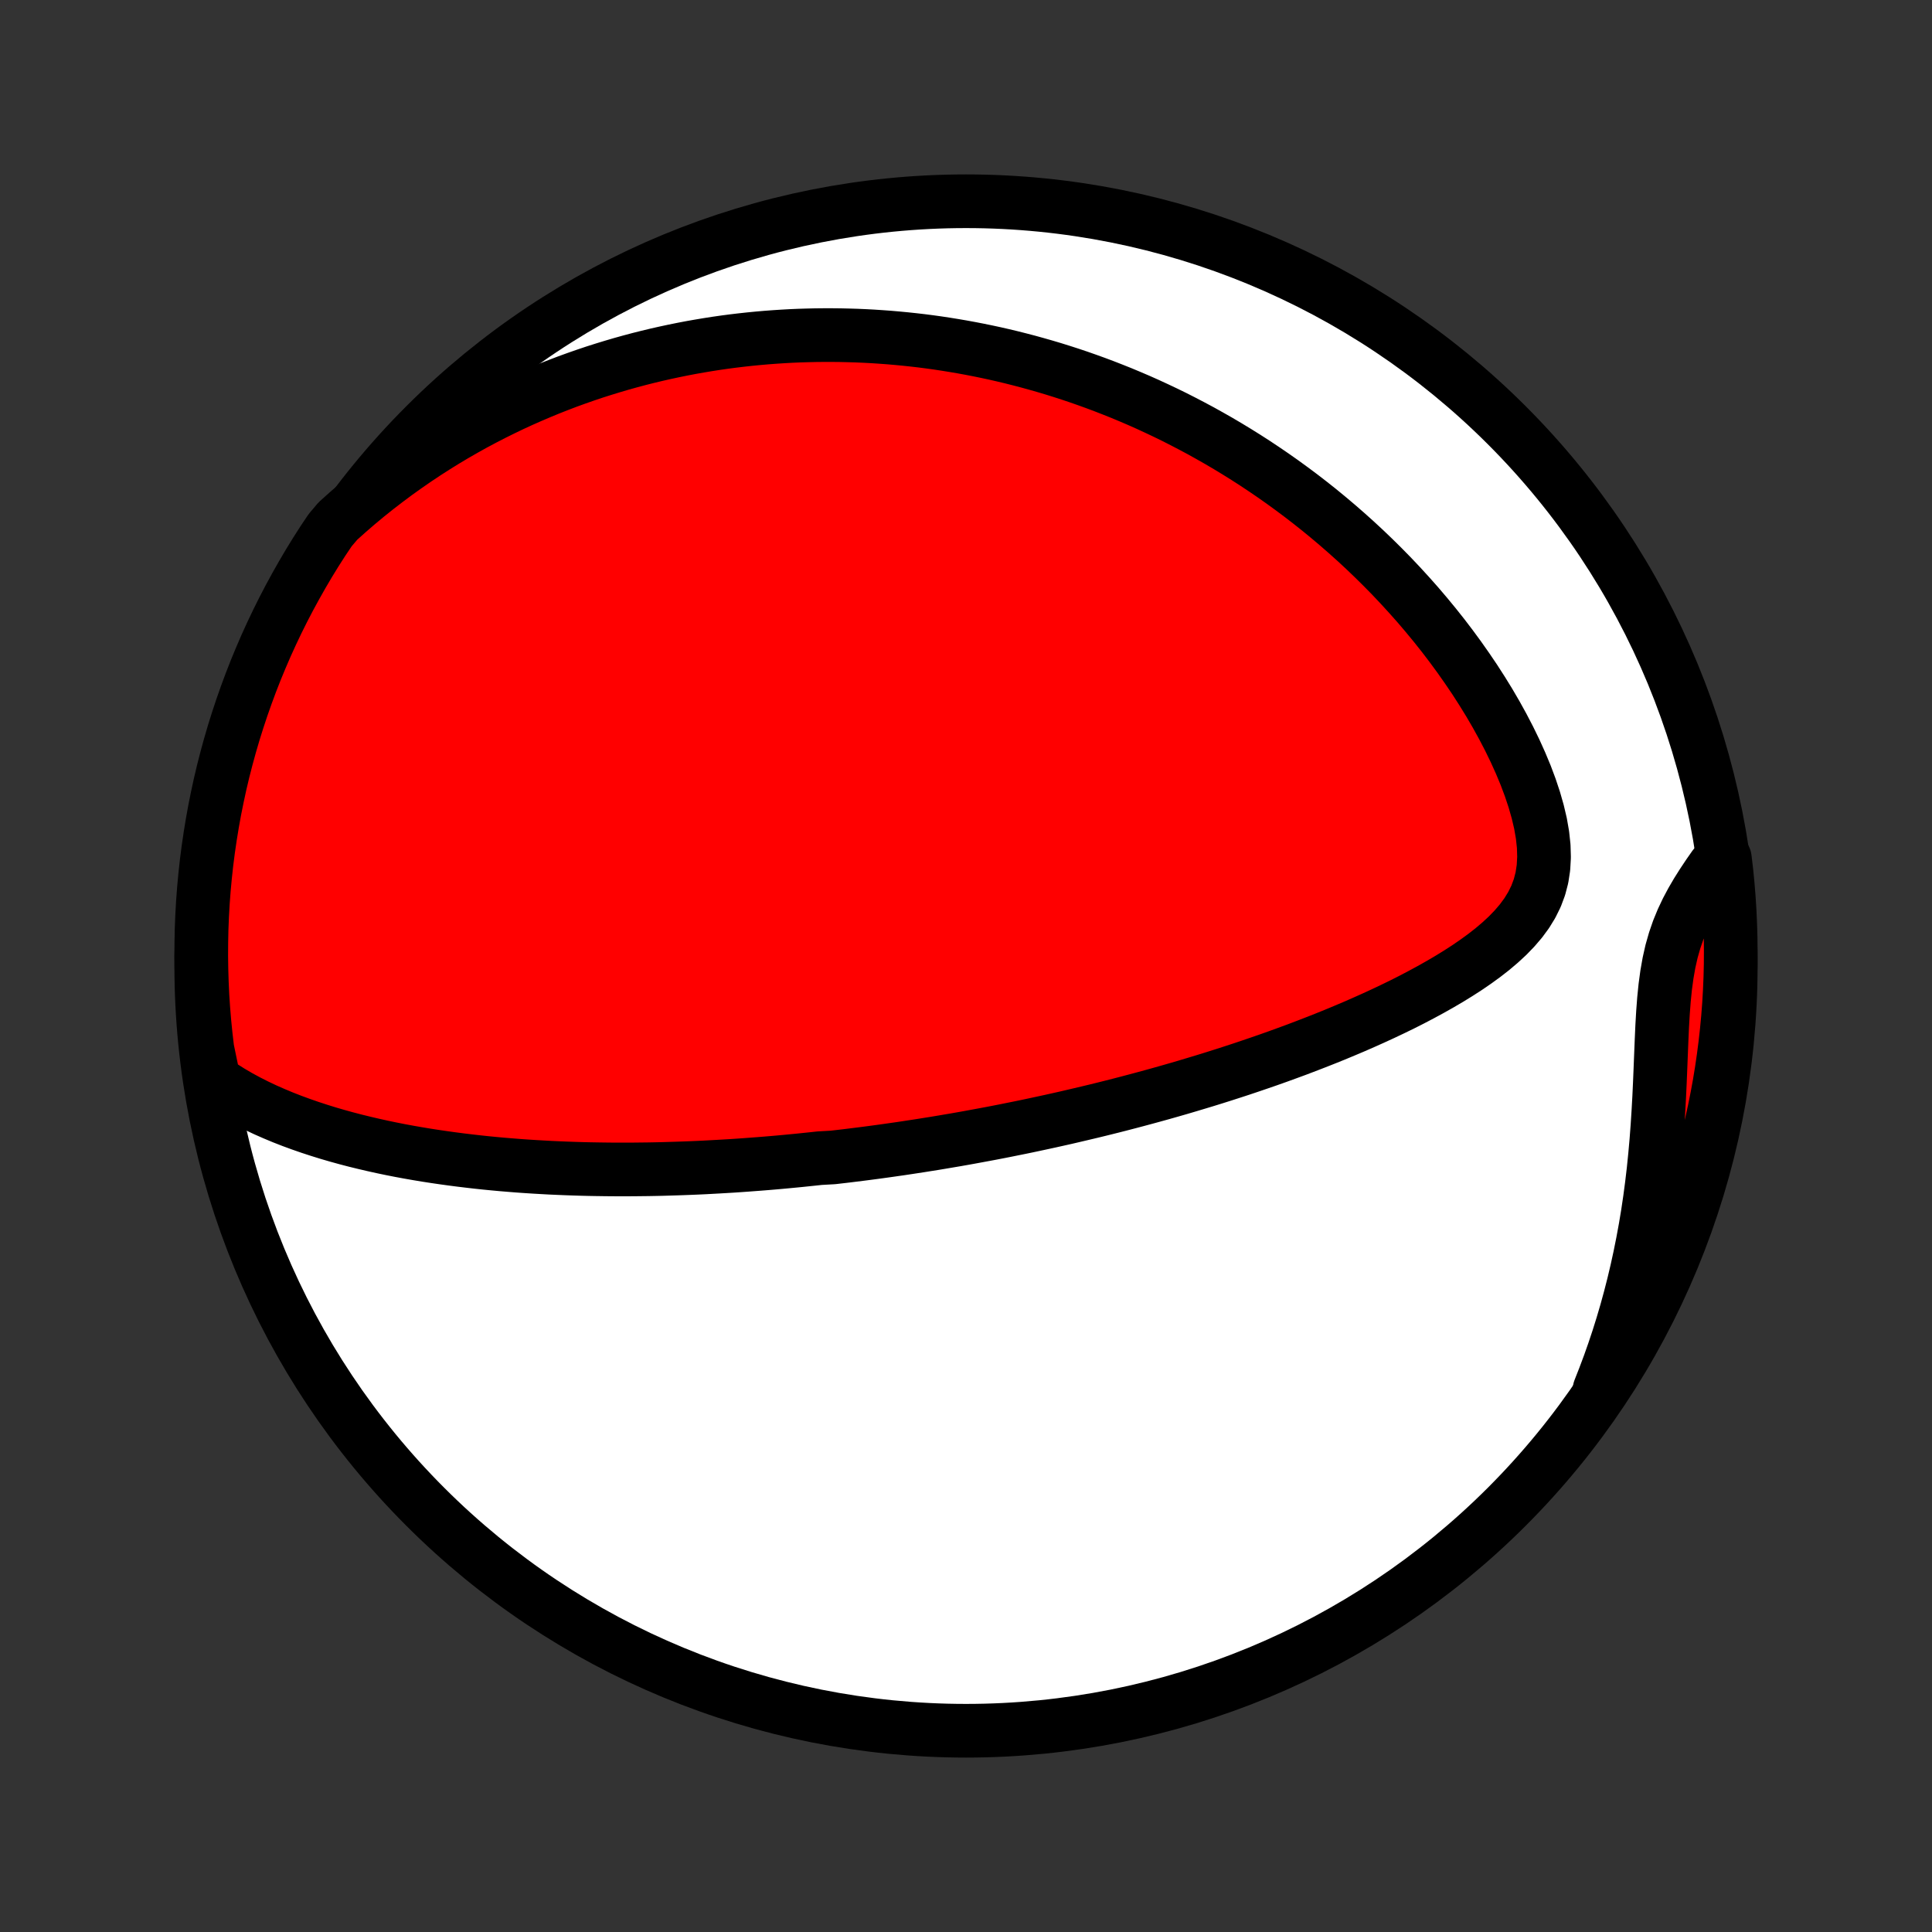 <?xml version="1.0" encoding="utf-8" standalone="no"?>
<!DOCTYPE svg PUBLIC "-//W3C//DTD SVG 1.1//EN"
  "http://www.w3.org/Graphics/SVG/1.1/DTD/svg11.dtd">
<!-- Created with matplotlib (http://matplotlib.org/) -->
<svg height="72pt" version="1.1" viewBox="0 0 72 72" width="72pt" xmlns="http://www.w3.org/2000/svg" xmlns:xlink="http://www.w3.org/1999/xlink">
 <rect x="0" y="0" width="72" height="72" fill="#333333" stroke="none"/>
 <defs>
  <style type="text/css">
*{stroke-linecap:butt;stroke-linejoin:round;}
  </style>
 </defs>
 <g id="figure_1">
  <g id="patch_1">
   <path d="
M0 72
L72 72
L72 0
L0 0
z
" style="fill:none;"/>
  </g>
  <g id="axes_1">
   <g id="PatchCollection_1">
    <defs>
     <path d="
M36 -7.5
C43.558 -7.5 50.808 -10.503 56.153 -15.848
C61.497 -21.192 64.5 -28.442 64.5 -36
C64.5 -43.558 61.497 -50.808 56.153 -56.153
C50.808 -61.497 43.558 -64.5 36 -64.5
C28.442 -64.5 21.192 -61.497 15.848 -56.153
C10.503 -50.808 7.5 -43.558 7.5 -36
C7.5 -28.442 10.503 -21.192 15.848 -15.848
C21.192 -10.503 28.442 -7.5 36 -7.5
z
" id="C0_0_a811fe30f3"/>
     <path d="
M7.97 -31.731
L8.277 -31.52
L8.589 -31.323
L8.907 -31.137
L9.23 -30.962
L9.556 -30.797
L9.885 -30.641
L10.217 -30.495
L10.55 -30.356
L10.886 -30.225
L11.222 -30.102
L11.559 -29.985
L11.896 -29.875
L12.234 -29.77
L12.571 -29.672
L12.908 -29.579
L13.245 -29.491
L13.58 -29.409
L13.914 -29.331
L14.248 -29.257
L14.579 -29.188
L14.909 -29.123
L15.238 -29.062
L15.565 -29.005
L15.89 -28.951
L16.213 -28.901
L16.535 -28.854
L16.854 -28.81
L17.171 -28.769
L17.486 -28.731
L17.799 -28.695
L18.11 -28.662
L18.418 -28.632
L18.724 -28.604
L19.029 -28.579
L19.33 -28.555
L19.63 -28.534
L19.928 -28.515
L20.223 -28.498
L20.517 -28.482
L20.808 -28.469
L21.097 -28.457
L21.384 -28.447
L21.669 -28.438
L21.953 -28.431
L22.234 -28.426
L22.513 -28.422
L22.791 -28.419
L23.067 -28.418
L23.341 -28.418
L23.613 -28.419
L23.884 -28.422
L24.154 -28.425
L24.421 -28.43
L24.688 -28.436
L24.953 -28.444
L25.216 -28.452
L25.479 -28.461
L25.74 -28.471
L26 -28.482
L26.258 -28.494
L26.516 -28.508
L26.773 -28.522
L27.029 -28.537
L27.284 -28.552
L27.538 -28.569
L27.791 -28.587
L28.044 -28.606
L28.296 -28.625
L28.547 -28.645
L28.798 -28.666
L29.049 -28.688
L29.299 -28.711
L29.549 -28.735
L29.798 -28.759
L30.047 -28.785
L30.297 -28.811
L30.546 -28.838
L31.044 -28.866
L31.293 -28.895
L31.543 -28.924
L31.792 -28.955
L32.042 -28.986
L32.292 -29.018
L32.543 -29.051
L32.794 -29.085
L33.046 -29.12
L33.298 -29.156
L33.551 -29.192
L33.804 -29.23
L34.059 -29.269
L34.314 -29.308
L34.57 -29.349
L34.828 -29.39
L35.086 -29.433
L35.345 -29.477
L35.606 -29.521
L35.867 -29.567
L36.13 -29.614
L36.395 -29.663
L36.66 -29.712
L36.928 -29.762
L37.197 -29.814
L37.467 -29.867
L37.739 -29.922
L38.013 -29.977
L38.289 -30.034
L38.566 -30.093
L38.846 -30.153
L39.127 -30.214
L39.41 -30.277
L39.696 -30.341
L39.983 -30.408
L40.273 -30.476
L40.565 -30.545
L40.86 -30.616
L41.156 -30.689
L41.456 -30.764
L41.757 -30.841
L42.061 -30.92
L42.367 -31.001
L42.677 -31.084
L42.988 -31.169
L43.302 -31.256
L43.619 -31.346
L43.939 -31.438
L44.261 -31.533
L44.585 -31.63
L44.913 -31.729
L45.242 -31.831
L45.575 -31.936
L45.91 -32.044
L46.247 -32.154
L46.587 -32.268
L46.93 -32.385
L47.274 -32.504
L47.621 -32.627
L47.97 -32.754
L48.321 -32.883
L48.673 -33.017
L49.028 -33.154
L49.383 -33.294
L49.74 -33.438
L50.098 -33.587
L50.457 -33.739
L50.816 -33.896
L51.176 -34.057
L51.535 -34.222
L51.894 -34.392
L52.252 -34.566
L52.608 -34.746
L52.961 -34.931
L53.312 -35.121
L53.66 -35.317
L54.003 -35.518
L54.341 -35.726
L54.673 -35.94
L54.997 -36.162
L55.312 -36.391
L55.616 -36.628
L55.907 -36.875
L56.184 -37.131
L56.442 -37.398
L56.681 -37.677
L56.896 -37.969
L57.084 -38.275
L57.243 -38.597
L57.37 -38.936
L57.463 -39.292
L57.52 -39.665
L57.542 -40.055
L57.53 -40.461
L57.485 -40.881
L57.41 -41.312
L57.306 -41.753
L57.178 -42.201
L57.027 -42.654
L56.856 -43.11
L56.666 -43.566
L56.46 -44.022
L56.239 -44.476
L56.005 -44.926
L55.758 -45.373
L55.501 -45.814
L55.233 -46.249
L54.957 -46.678
L54.672 -47.099
L54.38 -47.514
L54.082 -47.92
L53.778 -48.319
L53.468 -48.709
L53.153 -49.091
L52.834 -49.465
L52.511 -49.829
L52.185 -50.185
L51.856 -50.533
L51.524 -50.871
L51.19 -51.201
L50.854 -51.523
L50.517 -51.835
L50.178 -52.139
L49.838 -52.435
L49.498 -52.722
L49.157 -53.002
L48.815 -53.273
L48.474 -53.536
L48.132 -53.791
L47.791 -54.039
L47.45 -54.279
L47.11 -54.511
L46.77 -54.737
L46.431 -54.955
L46.093 -55.166
L45.755 -55.371
L45.419 -55.569
L45.083 -55.76
L44.749 -55.946
L44.416 -56.124
L44.084 -56.297
L43.753 -56.465
L43.423 -56.626
L43.095 -56.781
L42.768 -56.932
L42.442 -57.077
L42.117 -57.216
L41.794 -57.351
L41.471 -57.48
L41.151 -57.605
L40.831 -57.725
L40.512 -57.84
L40.195 -57.951
L39.879 -58.057
L39.563 -58.159
L39.249 -58.257
L38.936 -58.35
L38.624 -58.439
L38.313 -58.525
L38.003 -58.606
L37.694 -58.684
L37.385 -58.758
L37.078 -58.828
L36.771 -58.894
L36.464 -58.957
L36.159 -59.016
L35.854 -59.072
L35.549 -59.124
L35.245 -59.173
L34.942 -59.219
L34.639 -59.261
L34.336 -59.3
L34.033 -59.335
L33.731 -59.367
L33.428 -59.396
L33.126 -59.422
L32.824 -59.444
L32.522 -59.464
L32.219 -59.48
L31.917 -59.493
L31.615 -59.502
L31.312 -59.509
L31.009 -59.512
L30.705 -59.512
L30.401 -59.509
L30.097 -59.502
L29.792 -59.493
L29.486 -59.48
L29.18 -59.463
L28.873 -59.443
L28.565 -59.42
L28.256 -59.393
L27.947 -59.363
L27.636 -59.329
L27.325 -59.292
L27.012 -59.251
L26.699 -59.206
L26.384 -59.157
L26.068 -59.104
L25.75 -59.048
L25.432 -58.987
L25.112 -58.922
L24.79 -58.853
L24.467 -58.78
L24.143 -58.702
L23.817 -58.62
L23.49 -58.533
L23.16 -58.441
L22.83 -58.344
L22.497 -58.242
L22.163 -58.136
L21.827 -58.023
L21.489 -57.905
L21.15 -57.782
L20.809 -57.652
L20.466 -57.517
L20.122 -57.375
L19.775 -57.227
L19.427 -57.073
L19.077 -56.912
L18.726 -56.743
L18.373 -56.568
L18.018 -56.385
L17.662 -56.195
L17.305 -55.996
L16.946 -55.79
L16.586 -55.575
L16.225 -55.351
L15.863 -55.119
L15.5 -54.877
L15.137 -54.626
L14.773 -54.366
L14.409 -54.095
L14.044 -53.814
L13.68 -53.523
L13.317 -53.221
L12.954 -52.907
L12.593 -52.583
L12.307 -52.246
L12.034 -51.839
L11.768 -51.423
L11.51 -51.003
L11.26 -50.578
L11.017 -50.148
L10.781 -49.714
L10.553 -49.276
L10.333 -48.834
L10.121 -48.388
L9.916 -47.938
L9.72 -47.484
L9.531 -47.027
L9.351 -46.567
L9.179 -46.103
L9.015 -45.637
L8.859 -45.167
L8.711 -44.695
L8.572 -44.22
L8.441 -43.742
L8.318 -43.263
L8.204 -42.781
L8.099 -42.296
L8.001 -41.81
L7.913 -41.322
L7.833 -40.833
L7.761 -40.342
L7.698 -39.85
L7.644 -39.356
L7.598 -38.862
L7.561 -38.367
L7.533 -37.871
L7.513 -37.374
L7.503 -36.877
L7.5 -36.38
L7.507 -35.882
L7.522 -35.385
L7.545 -34.888
L7.578 -34.391
L7.619 -33.895
L7.669 -33.399
L7.727 -32.904
z
" id="C0_1_7f45403cc9"/>
     <path d="
M59.61 -20.207
L59.794 -20.675
L59.972 -21.15
L60.142 -21.632
L60.305 -22.12
L60.46 -22.615
L60.607 -23.115
L60.746 -23.622
L60.877 -24.134
L61 -24.652
L61.114 -25.174
L61.22 -25.701
L61.318 -26.233
L61.407 -26.768
L61.487 -27.306
L61.559 -27.848
L61.623 -28.391
L61.678 -28.936
L61.727 -29.482
L61.768 -30.027
L61.803 -30.572
L61.833 -31.115
L61.858 -31.655
L61.88 -32.19
L61.901 -32.719
L61.922 -33.242
L61.945 -33.755
L61.974 -34.257
L62.011 -34.747
L62.059 -35.223
L62.121 -35.682
L62.199 -36.124
L62.295 -36.549
L62.411 -36.955
L62.545 -37.344
L62.698 -37.716
L62.867 -38.074
L63.051 -38.419
L63.246 -38.753
L63.451 -39.078
L63.662 -39.395
L63.879 -39.706
L64.28 -40.012
L64.337 -39.535
L64.386 -39.041
L64.426 -38.546
L64.458 -38.05
L64.48 -37.554
L64.495 -37.057
L64.5 -36.56
L64.497 -36.062
L64.485 -35.565
L64.464 -35.068
L64.435 -34.571
L64.397 -34.074
L64.35 -33.578
L64.295 -33.083
L64.231 -32.589
L64.159 -32.095
L64.078 -31.603
L63.988 -31.112
L63.89 -30.623
L63.783 -30.135
L63.668 -29.649
L63.545 -29.166
L63.413 -28.684
L63.273 -28.204
L63.124 -27.727
L62.968 -27.252
L62.803 -26.78
L62.629 -26.311
L62.448 -25.845
L62.259 -25.381
L62.061 -24.921
L61.856 -24.465
L61.643 -24.012
L61.422 -23.562
L61.193 -23.117
L60.957 -22.675
L60.713 -22.237
L60.461 -21.804
L60.202 -21.375
z
" id="C0_2_17d75eab2e"/>
    </defs>
    <g clip-path="url(#p1bffca34e9)">
     <use style="fill:#ffffff;stroke:#000000;stroke-width:2.0;" x="0.0" xlink:href="#C0_0_a811fe30f3" y="72.0"/>
    </g>
    <g clip-path="url(#p1bffca34e9)">
     <use style="fill:#ff0000;stroke:#000000;stroke-width:2.0;" x="0.0" xlink:href="#C0_1_7f45403cc9" y="72.0"/>
    </g>
    <g clip-path="url(#p1bffca34e9)">
     <use style="fill:#ff0000;stroke:#000000;stroke-width:2.0;" x="0.0" xlink:href="#C0_2_17d75eab2e" y="72.0"/>
    </g>
   </g>
  </g>
 </g>
 <defs>
  <clipPath id="p1bffca34e9">
   <rect height="72.0" width="72.0" x="0.0" y="0.0"/>
  </clipPath>
 </defs>
</svg>
